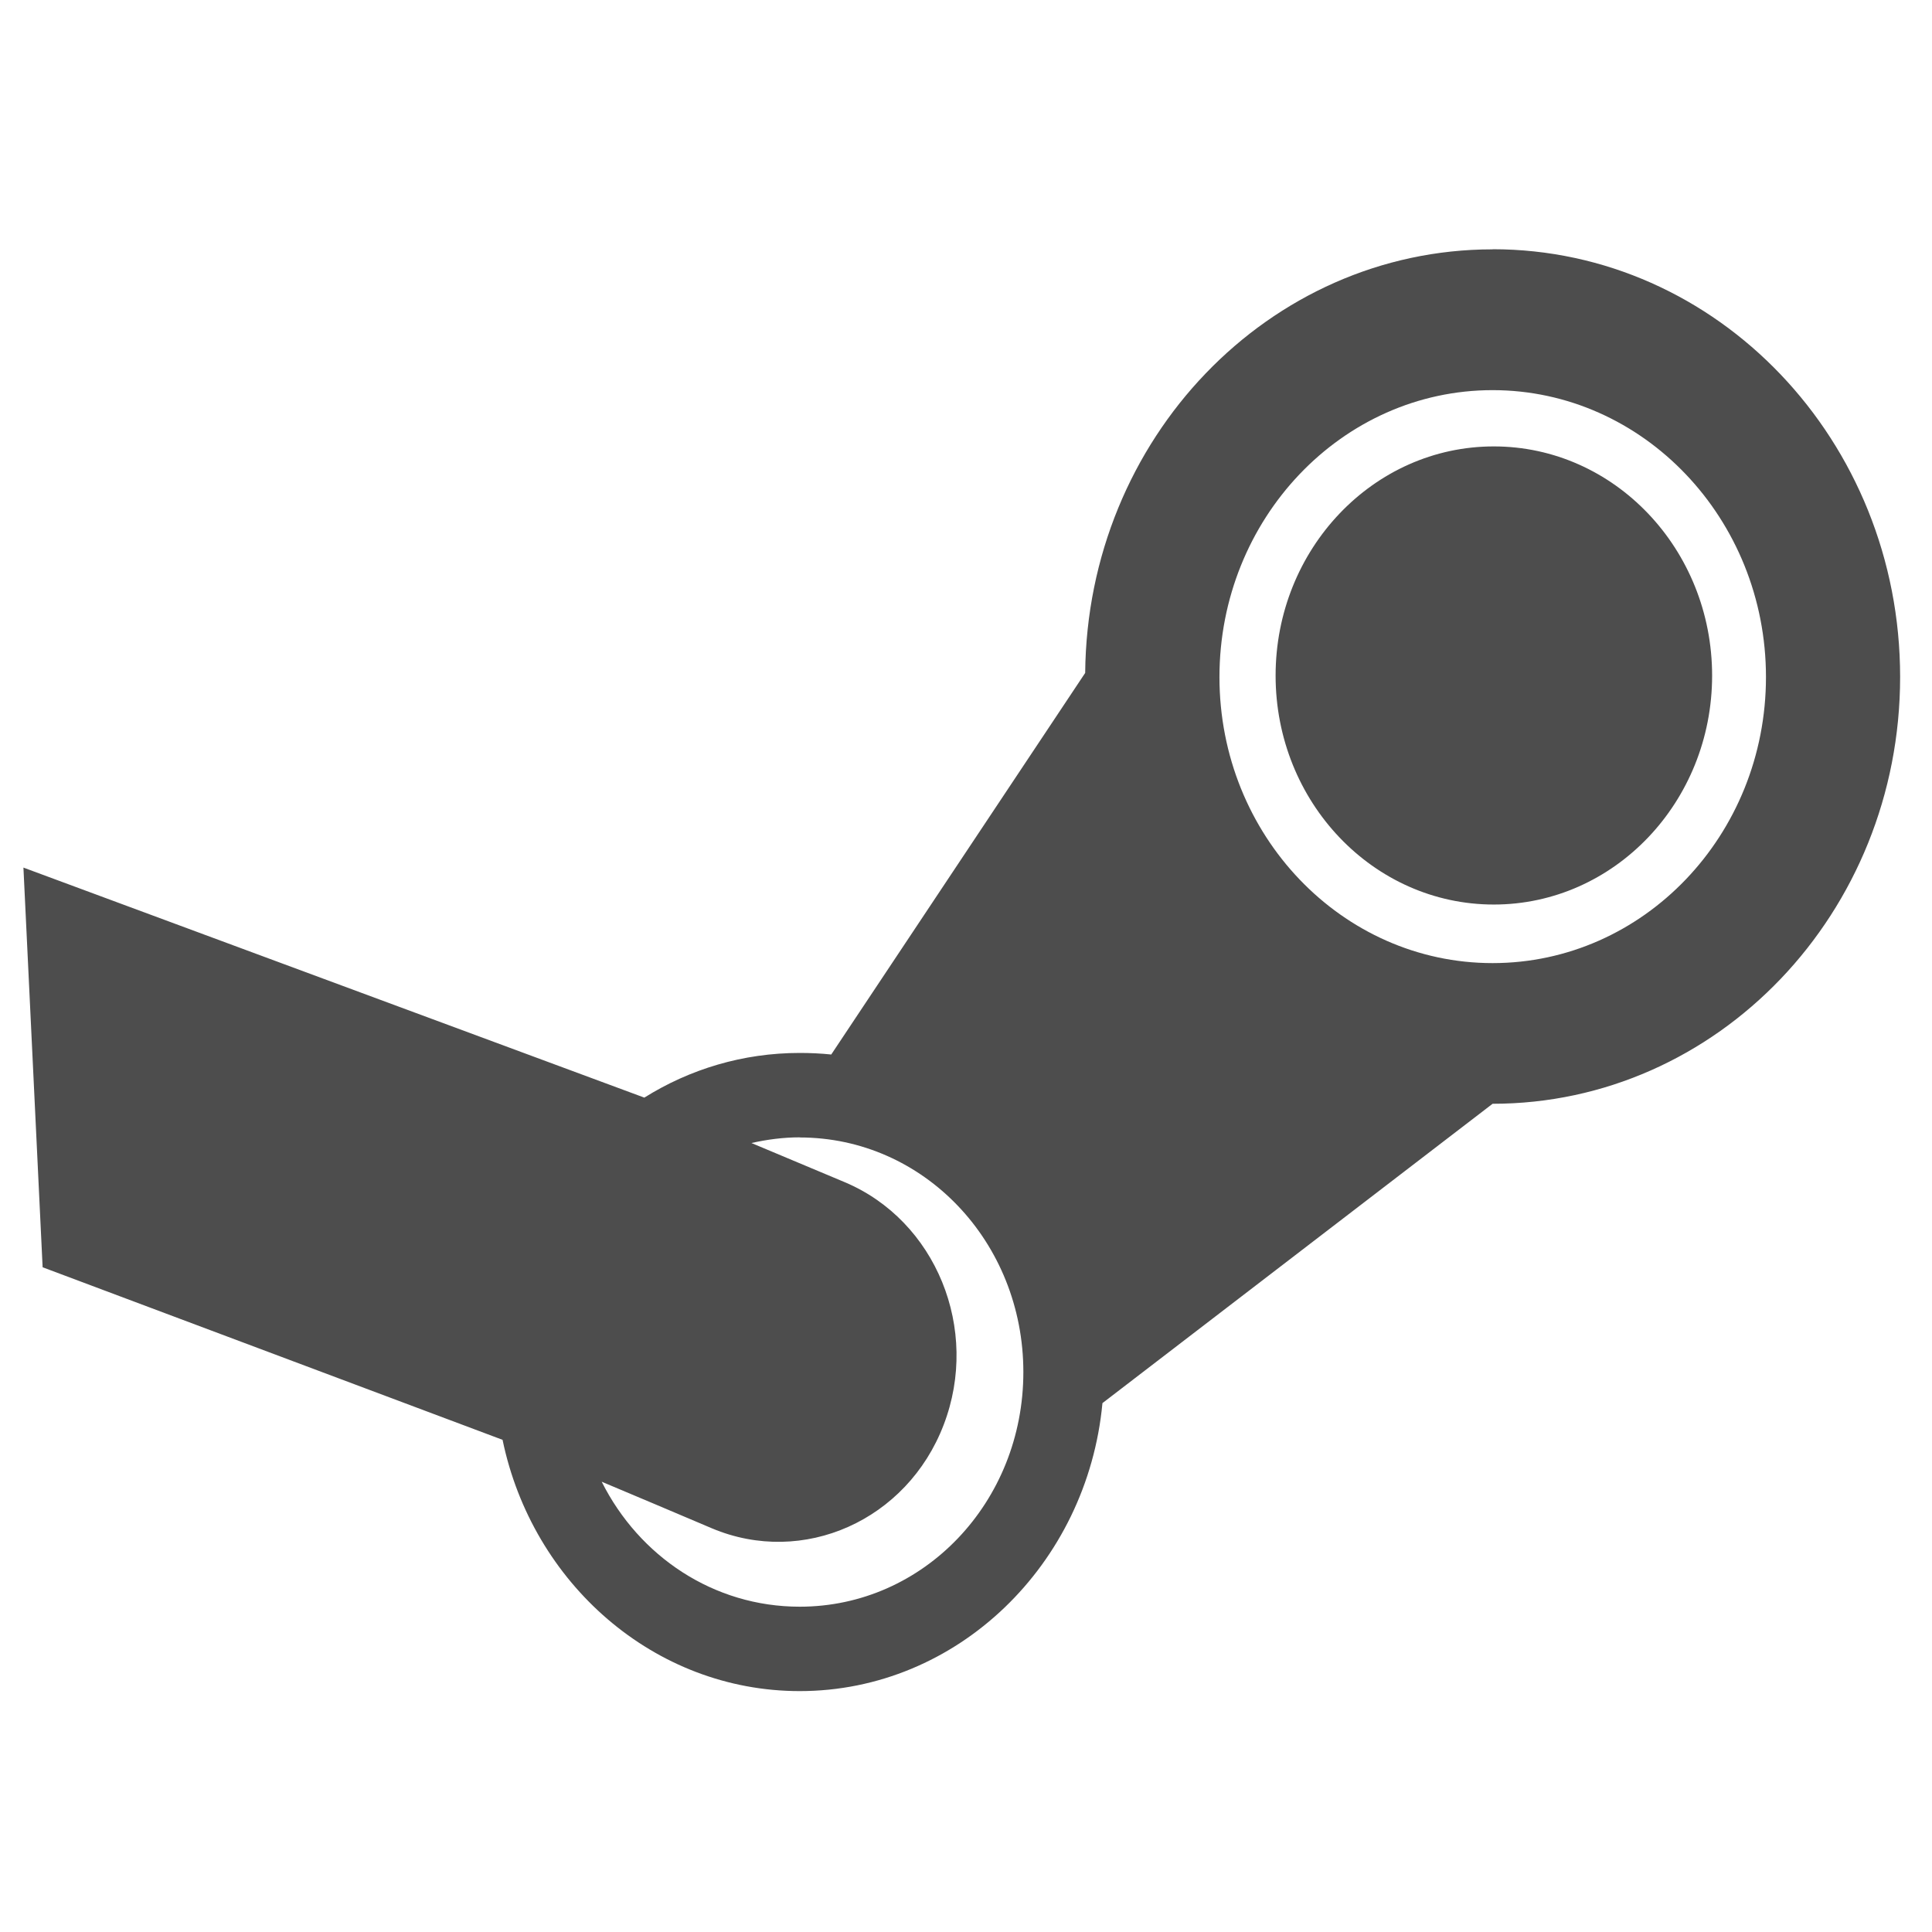 <?xml version="1.0" encoding="UTF-8" standalone="no"?>
<svg
   xmlns:dc="http://purl.org/dc/elements/1.1/"
   xmlns:cc="http://creativecommons.org/ns#"
   xmlns:rdf="http://www.w3.org/1999/02/22-rdf-syntax-ns#"
   xmlns:svg="http://www.w3.org/2000/svg"
   xmlns="http://www.w3.org/2000/svg"
   xmlns:sodipodi="http://sodipodi.sourceforge.net/DTD/sodipodi-0.dtd"
   xmlns:inkscape="http://www.inkscape.org/namespaces/inkscape"
   id="svg6"
   version="1.1"
   viewBox="0 0 16 16"
   sodipodi:docname="folder-steam.svg"
   inkscape:version="0.92.4 (unknown)">
  <sodipodi:namedview
     pagecolor="#ffffff"
     bordercolor="#666666"
     borderopacity="1"
     objecttolerance="10"
     gridtolerance="10"
     guidetolerance="10"
     inkscape:pageopacity="0"
     inkscape:pageshadow="2"
     inkscape:window-width="795"
     inkscape:window-height="480"
     id="namedview8"
     showgrid="false"
     inkscape:zoom="14.75"
     inkscape:cx="8"
     inkscape:cy="14.973481"
     inkscape:window-x="0"
     inkscape:window-y="0"
     inkscape:window-maximized="0"
     inkscape:current-layer="svg6" />
  <defs
     id="defs3051">
    <style
       id="current-color-scheme"
       type="text/css">
      .ColorScheme-Text {
        color:#4d4d4d;
      }
      </style>
  </defs>
  <path
     id="path14135"
     d="m 12.361,2.065 c -1.853,0 -3.357,1.569 -3.374,3.508 l -2.103,3.16 c -0.086,-0.009 -0.173,-0.013 -0.261,-0.013 -0.47,0 -0.91,0.134 -1.287,0.37 L 0.194,7.185 0.353,10.495 4.162,11.924 c 0.246,1.188 1.256,2.081 2.461,2.081 1.305,0 2.382,-1.049 2.507,-2.385 L 12.361,9.141 c 1.863,0 3.375,-1.581 3.375,-3.535 0,-1.955 -1.512,-3.542 -3.375,-3.542 z m 0,1.166 c 1.248,0 2.264,1.066 2.264,2.376 0,1.31 -1.015,2.369 -2.264,2.369 -1.248,0 -2.262,-1.059 -2.262,-2.369 0,-1.31 1.014,-2.376 2.262,-2.376 z m 0.01,0.466 c -0.998,0 -1.807,0.851 -1.807,1.898 0,1.047 0.809,1.896 1.807,1.896 0.998,0 1.808,-0.85 1.808,-1.896 0,-1.047 -0.81,-1.898 -1.808,-1.898 z M 6.623,9.42 c 1.027,0 1.852,0.866 1.852,1.943 -7.1e-6,1.077 -0.825,1.943 -1.852,1.943 -0.714,0 -1.33,-0.417 -1.64,-1.035 0.305,0.129 0.609,0.256 0.913,0.386 0.755,0.318 1.616,-0.065 1.919,-0.857 C 8.119,11.008 7.751,10.108 6.995,9.79 L 6.223,9.466 c 0.129,-0.029 0.263,-0.047 0.4,-0.047 z"
     style="color:#000000;display:inline;overflow:visible;visibility:visible;fill:#4d4d4d;fill-opacity:1;fill-rule:nonzero;stroke:none;stroke-width:1.622;stroke-miterlimit:4;stroke-dasharray:none;stroke-opacity:0.904;marker:none;enable-background:accumulate" />
</svg>
